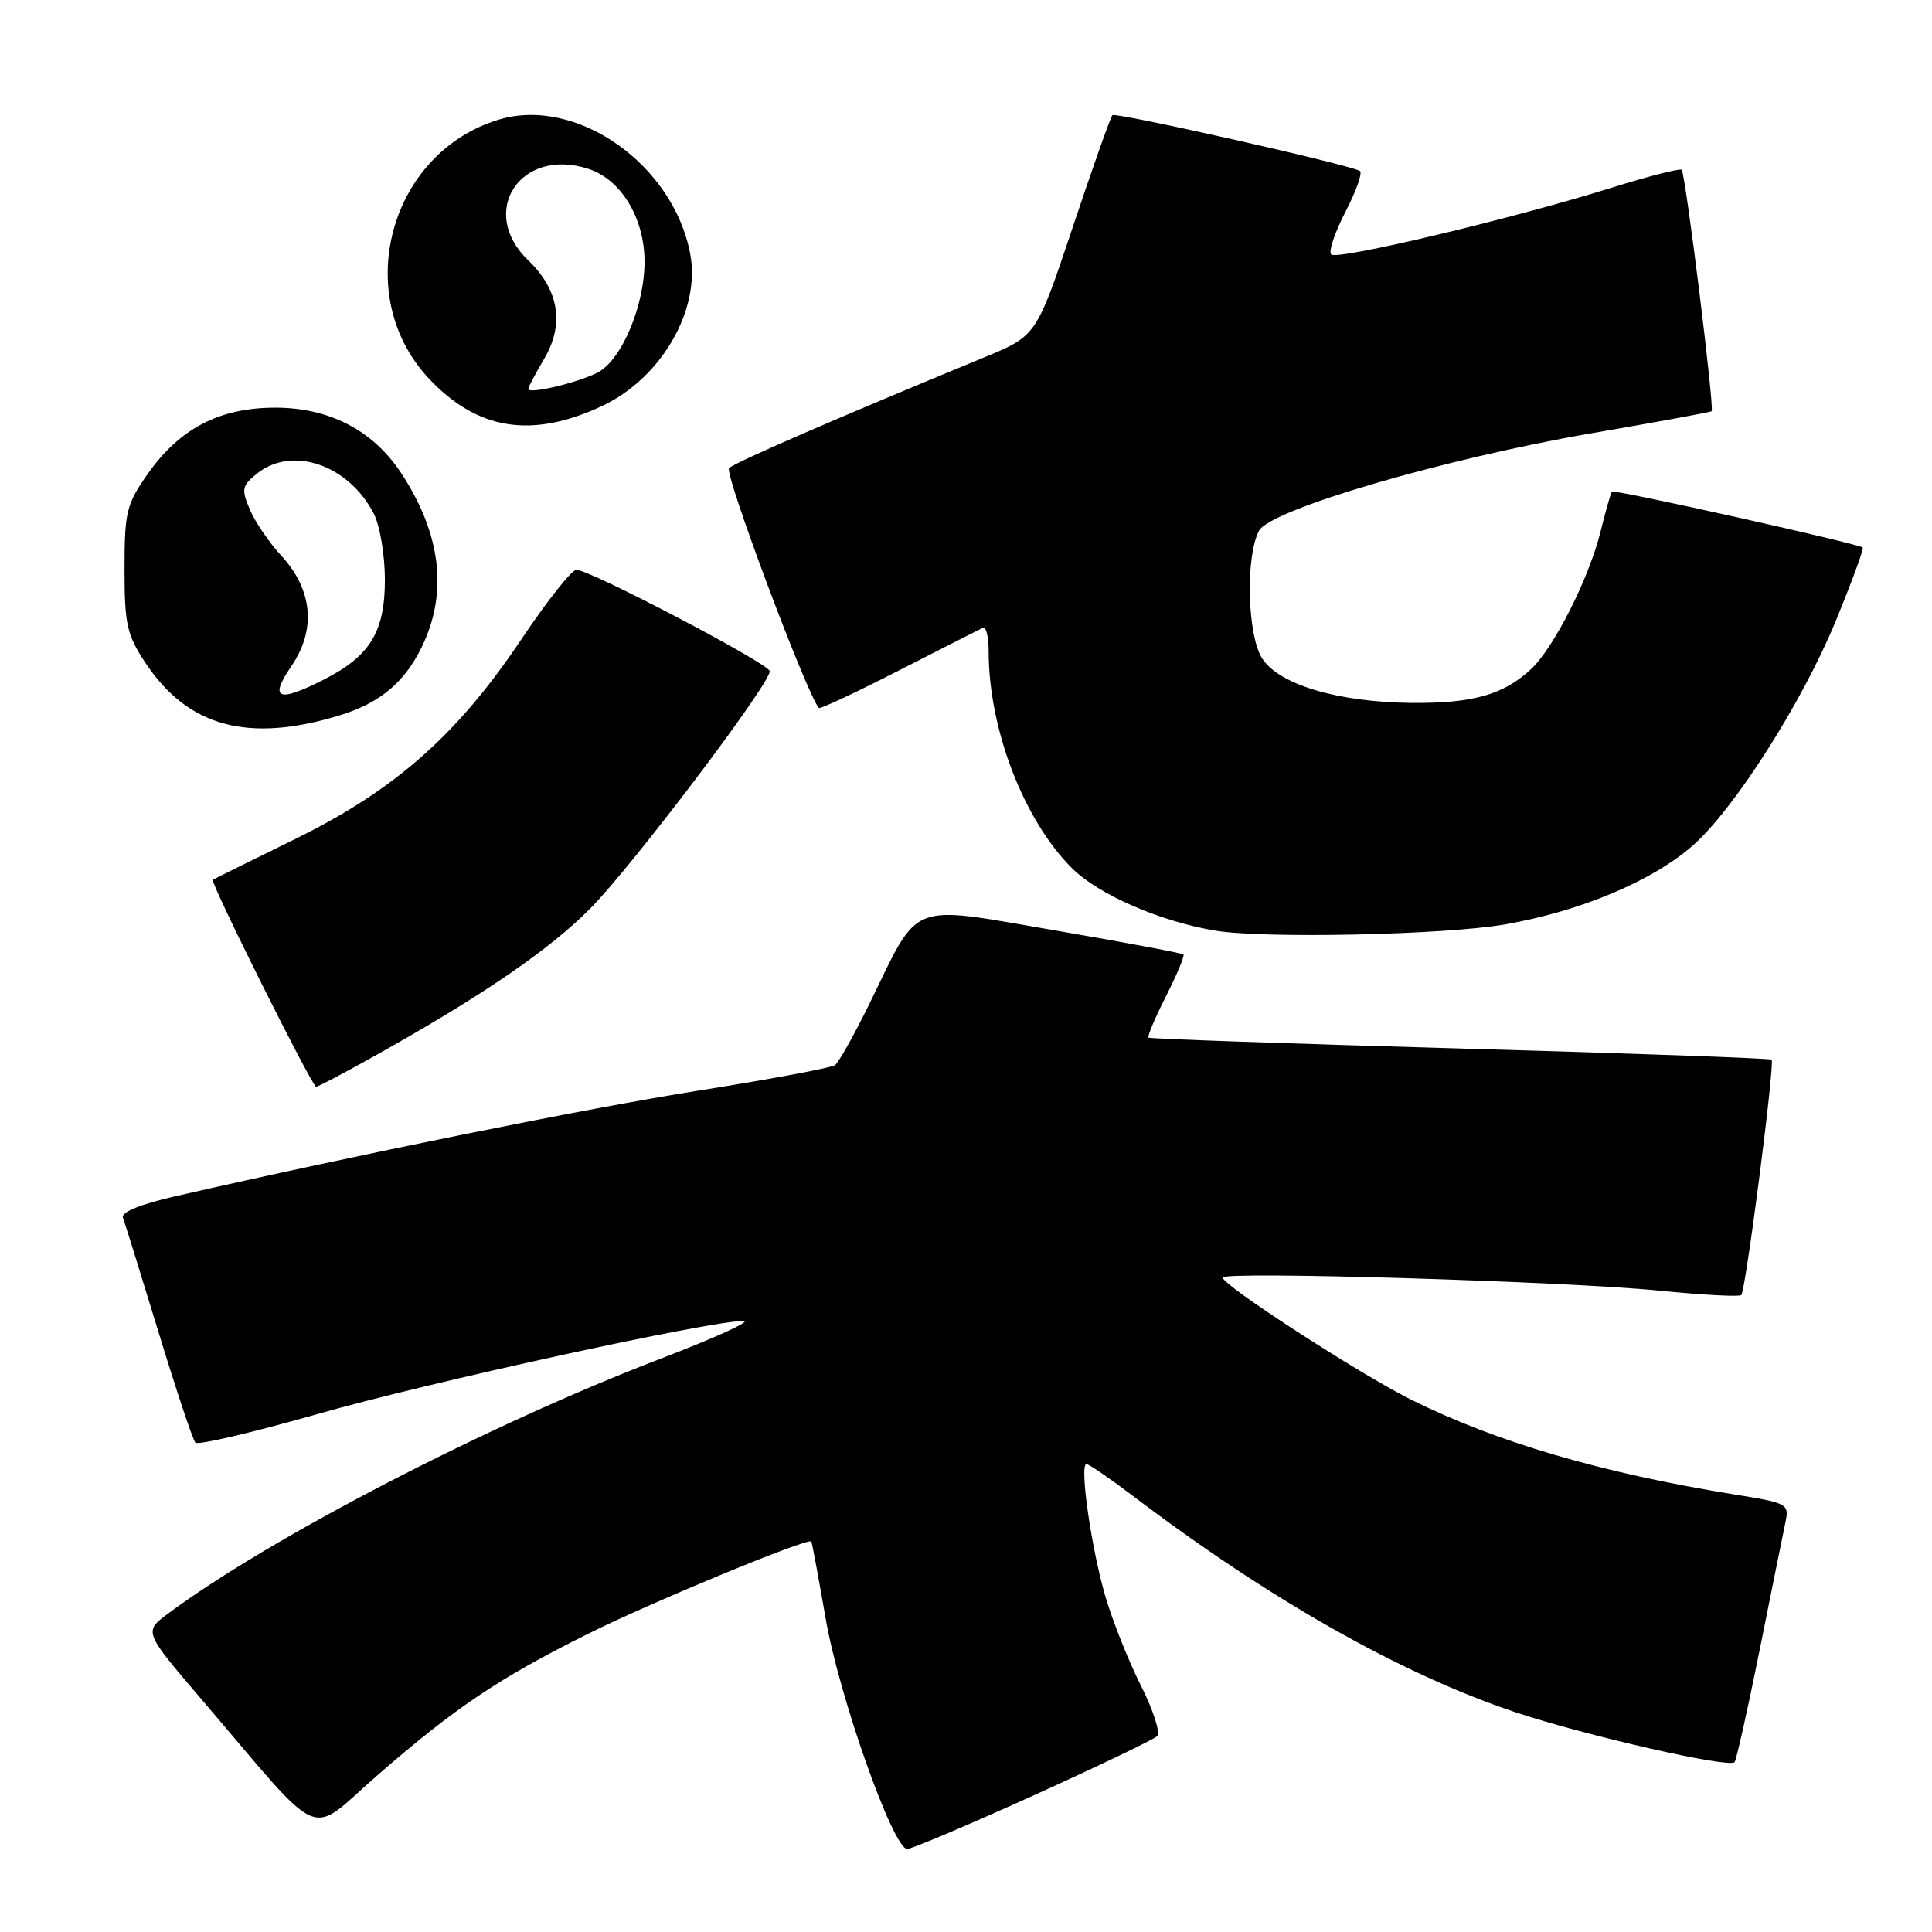 <?xml version="1.0" encoding="UTF-8" standalone="no"?>
<!DOCTYPE svg PUBLIC "-//W3C//DTD SVG 1.1//EN" "http://www.w3.org/Graphics/SVG/1.1/DTD/svg11.dtd" >
<svg xmlns="http://www.w3.org/2000/svg" xmlns:xlink="http://www.w3.org/1999/xlink" version="1.1" viewBox="0 0 256 256">
 <g >
 <path fill="currentColor"
d=" M 136.89 237.93 C 145.47 234.04 152.87 230.50 153.33 230.05 C 153.78 229.61 152.81 226.58 151.16 223.32 C 149.52 220.06 147.40 214.73 146.45 211.48 C 144.58 205.04 143.01 194.00 143.96 194.00 C 144.29 194.00 147.02 195.87 150.03 198.15 C 168.24 211.96 185.64 221.80 200.74 226.86 C 209.97 229.95 229.03 234.30 229.83 233.50 C 230.07 233.27 231.55 226.65 233.13 218.79 C 234.70 210.93 236.25 203.31 236.55 201.85 C 237.10 199.25 236.98 199.18 229.81 198.02 C 212.28 195.20 198.19 191.06 186.94 185.44 C 180.07 182.01 162.00 170.30 162.00 169.28 C 162.00 168.42 207.66 169.79 219.89 171.02 C 225.60 171.59 230.48 171.85 230.73 171.60 C 231.31 171.02 235.20 140.86 234.75 140.41 C 234.56 140.23 215.98 139.56 193.46 138.93 C 170.93 138.29 152.36 137.65 152.18 137.49 C 152.01 137.33 153.05 134.86 154.50 132.00 C 155.95 129.14 156.99 126.65 156.81 126.47 C 156.63 126.29 148.91 124.85 139.66 123.26 C 120.19 119.93 121.92 119.24 115.24 132.93 C 113.20 137.09 111.13 140.79 110.63 141.14 C 110.13 141.50 102.02 143.01 92.61 144.50 C 77.79 146.85 47.34 153.00 23.18 158.52 C 18.59 159.57 16.02 160.62 16.29 161.35 C 16.53 161.98 18.65 168.80 21.00 176.50 C 23.35 184.20 25.55 190.80 25.89 191.16 C 26.22 191.52 33.47 189.82 42.00 187.39 C 56.73 183.17 94.33 174.96 98.53 175.04 C 99.61 175.06 94.65 177.31 87.50 180.05 C 64.73 188.77 35.79 203.75 22.27 213.81 C 19.04 216.21 19.04 216.21 26.77 225.25 C 43.31 244.60 40.58 243.44 50.07 235.18 C 60.36 226.23 66.16 222.34 78.01 216.44 C 86.48 212.23 107.14 203.69 107.51 204.26 C 107.60 204.39 108.45 209.00 109.41 214.50 C 111.21 224.86 118.35 245.00 120.21 245.00 C 120.80 245.00 128.30 241.82 136.89 237.93 Z  M 48.90 140.33 C 63.63 132.14 72.83 125.87 78.33 120.26 C 83.99 114.49 102.00 90.66 102.00 88.94 C 102.00 87.99 78.19 75.50 76.37 75.50 C 75.75 75.50 72.49 79.63 69.11 84.67 C 60.62 97.36 52.34 104.68 39.14 111.16 C 33.29 114.03 28.36 116.47 28.20 116.58 C 27.79 116.84 41.35 144.00 41.89 144.00 C 42.12 144.00 45.28 142.35 48.90 140.33 Z  M 199.42 122.49 C 209.43 120.74 218.93 116.75 224.29 112.05 C 229.80 107.21 238.79 93.10 243.24 82.30 C 245.38 77.08 247.00 72.69 246.82 72.55 C 246.13 72.00 213.87 64.81 213.59 65.14 C 213.43 65.34 212.76 67.69 212.10 70.36 C 210.59 76.56 205.89 85.86 202.85 88.68 C 199.23 92.05 195.16 93.20 187.13 93.14 C 177.35 93.05 169.54 90.75 167.26 87.27 C 165.27 84.24 165.01 73.72 166.83 70.32 C 168.33 67.52 191.46 60.75 211.00 57.39 C 219.53 55.93 226.63 54.62 226.80 54.49 C 227.20 54.15 223.34 23.01 222.83 22.50 C 222.61 22.28 218.40 23.36 213.46 24.90 C 200.26 29.02 177.18 34.51 176.39 33.72 C 176.01 33.34 176.87 30.79 178.29 28.04 C 179.72 25.29 180.57 22.87 180.19 22.65 C 178.67 21.78 147.83 14.84 147.40 15.26 C 147.15 15.52 144.78 22.20 142.14 30.11 C 137.33 44.50 137.33 44.50 130.42 47.35 C 110.80 55.44 97.40 61.26 96.60 62.03 C 95.92 62.69 106.93 92.07 108.51 93.81 C 108.66 93.98 113.45 91.74 119.15 88.82 C 124.84 85.91 129.84 83.37 130.25 83.18 C 130.66 82.99 131.00 84.38 131.00 86.28 C 131.00 96.57 135.62 108.62 142.02 115.02 C 145.53 118.53 153.67 122.08 161.00 123.31 C 167.49 124.40 191.41 123.88 199.42 122.49 Z  M 45.00 94.79 C 50.34 93.16 53.62 90.42 55.91 85.68 C 59.38 78.51 58.45 70.75 53.16 62.69 C 49.42 57.01 43.61 54.00 36.41 54.02 C 29.04 54.04 23.80 56.78 19.54 62.84 C 16.75 66.82 16.50 67.85 16.50 75.41 C 16.50 82.72 16.81 84.11 19.25 87.80 C 24.89 96.32 32.88 98.49 45.00 94.79 Z  M 79.75 53.81 C 87.60 50.14 92.86 41.09 91.46 33.66 C 89.24 21.78 76.41 12.76 66.13 15.84 C 51.60 20.20 46.46 39.10 56.82 50.15 C 63.24 57.00 70.46 58.16 79.75 53.81 Z  M 38.62 88.25 C 41.92 83.42 41.43 78.13 37.27 73.63 C 35.68 71.91 33.80 69.16 33.11 67.52 C 31.96 64.84 32.05 64.38 34.03 62.77 C 38.68 59.01 46.17 61.56 49.52 68.04 C 50.34 69.62 51.00 73.55 51.00 76.82 C 51.00 83.72 49.05 86.91 42.95 90.03 C 36.82 93.15 35.61 92.65 38.62 88.25 Z  M 70.00 51.53 C 70.00 51.30 70.95 49.51 72.11 47.54 C 74.81 42.96 74.07 38.40 69.99 34.49 C 63.28 28.06 68.98 19.43 77.98 22.38 C 82.23 23.77 85.28 28.70 85.40 34.36 C 85.52 40.25 82.41 47.74 79.16 49.38 C 76.41 50.76 70.00 52.27 70.00 51.53 Z "/>
</g>
</svg>